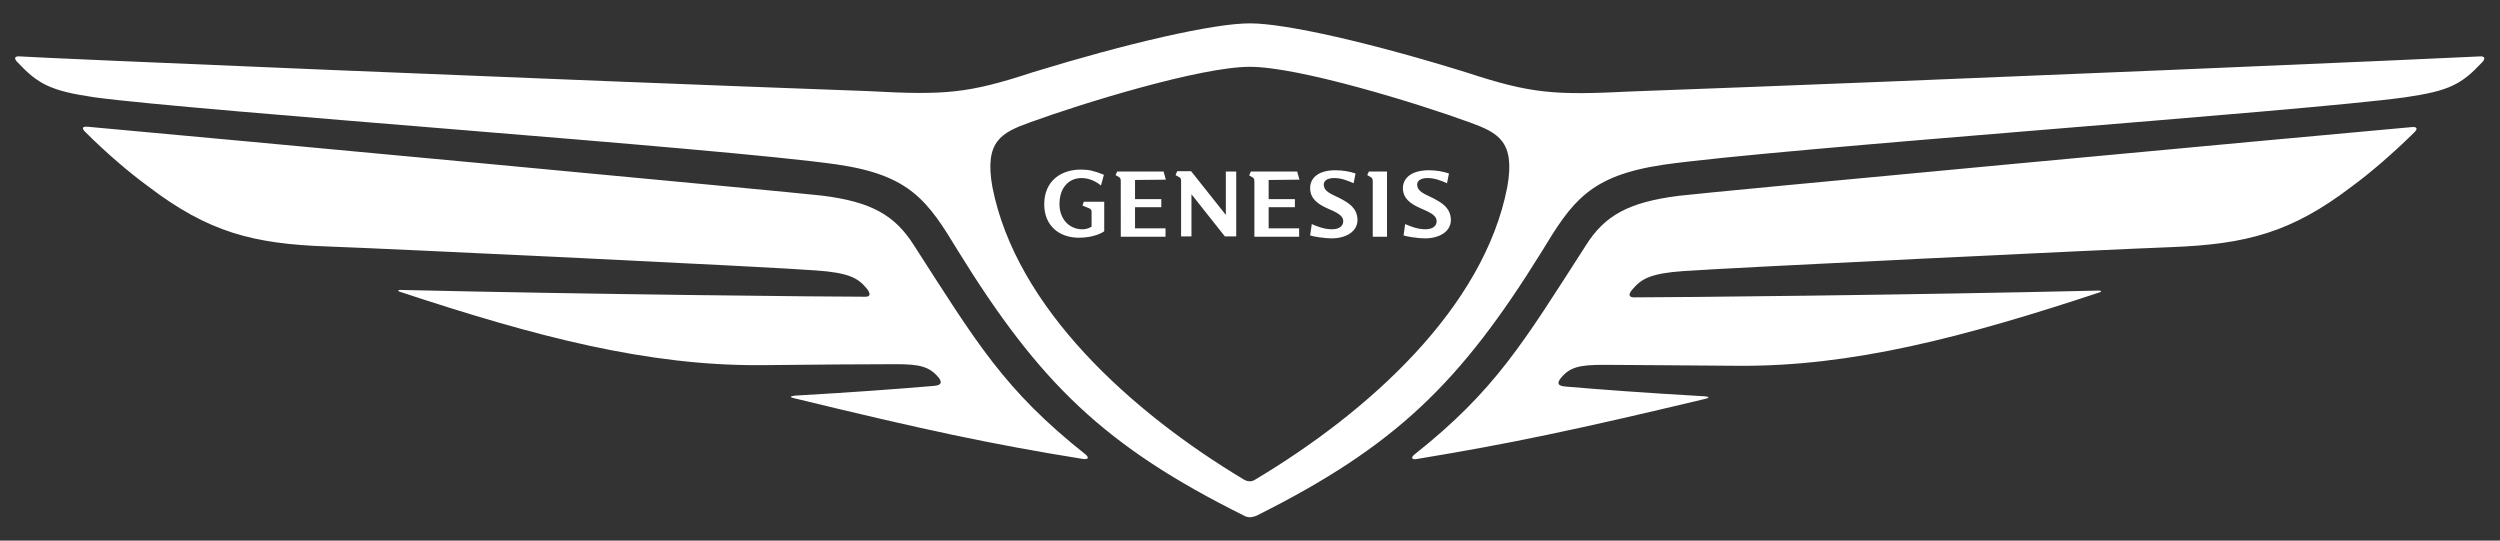 <?xml version="1.0" encoding="utf-8"?>
<!-- Generator: Adobe Illustrator 27.0.1, SVG Export Plug-In . SVG Version: 6.00 Build 0)  -->
<svg version="1.1" id="Layer_1" xmlns="http://www.w3.org/2000/svg" xmlns:xlink="http://www.w3.org/1999/xlink" x="0px" y="0px"
	 viewBox="0 0 770.9 166.7" enable-background="new 0 0 770.9 166.7" xml:space="preserve">
<rect x="0" y="0" width="770.9" height="166.7" fill="#333333" stroke="none"/>
<g>
	<path fill="#FFFFFF" d="M437.1,141.5c28-4.6,49-9,88.7-18.5c1.4-0.3,1.4-0.7-0.2-0.8c-17.5-1-32.4-2.1-42.8-3
		c-2.5-0.2-2.7-1-1.6-2.5c2.8-3.5,5.8-4.2,13.3-4.2c6.9,0,24.2,0.2,41.7,0.3c34.7,0.2,68.8-8.6,111.4-22.7c0.5-0.2,0.3-0.5-0.2-0.5
		c-59.6,1.4-131.9,2.1-143.6,2.1c-1.8,0-1.6-1.2-0.3-2.6c2.7-3.2,5.7-4.8,15.5-5.5c13.8-1,131.4-6.7,150.7-7.4
		c22.8-0.9,36.8-4.4,55.5-18.7c5.5-4,12.7-10.2,19.3-16.7c1-1,1-1.8-0.9-1.6C707.9,42.4,526,59.3,517.5,60.4
		c-15.5,2-22.7,6.1-28.5,15.3c-19.3,30-27.8,44.6-52.9,64.5C435.1,141,435.1,141.9,437.1,141.5 M385.4,148.4c-0.3,0-0.9,0-1.8-0.5
		C348.9,127.1,313.3,95,306,57.6c-2.5-14.1,2.8-16.7,11.7-19.9c15.9-5.8,52.5-17.1,67.7-17.1s51.8,11.3,67.7,17.1
		c8.8,3.2,14.2,5.8,11.7,19.9C457.6,95,422,127,387.2,147.8C386.3,148.4,385.8,148.4,385.4,148.4 M333.8,141.5c2,0.3,2-0.5,0.9-1.4
		c-25.1-19.9-33.6-34.5-52.9-64.5c-5.8-9.1-12.9-13.4-28.5-15.3c-8.5-1-190.4-18-226.1-21.2c-2-0.2-2,0.5-0.9,1.6
		c6.5,6.5,13.8,12.7,19.3,16.7C64.3,71.7,78.2,75.2,101,76c19.3,0.7,136.9,6.3,150.7,7.4c9.9,0.7,12.9,2.3,15.5,5.5
		c1.2,1.4,1.4,2.6-0.3,2.6c-11.7,0-84-0.7-143.6-2.1c-0.5,0-0.7,0.3-0.2,0.5c42.6,14.1,76.7,22.9,111.4,22.7
		c17.5-0.2,34.8-0.3,41.7-0.3c7.4,0,10.4,0.7,13.3,4.2c1,1.4,0.9,2.3-1.6,2.5c-10.5,0.9-25.3,2-42.8,3c-1.6,0.2-1.6,0.5-0.2,0.8
		C284.8,132.5,305.8,137,333.8,141.5 M385.4,159.5c0.5,0,1.4-0.2,2.1-0.5c42.8-21.4,62.8-40.9,87.9-81.4
		c9.4-15.5,14.7-23.4,37.5-26.8c35.7-5.1,197-16.4,228.8-20.8c13.7-2,17.3-4,23.7-10.8c1-1,1-2-0.9-1.8c-4,0.3-165,7.3-261.5,10.8
		c-23.7,1.2-30.8,0.7-50.6-5.8c-29.3-9.1-55.8-15.2-67-15.2s-37.7,6.1-67,15.1c-19.8,6.5-26.9,7.1-50.5,5.8
		C171.4,24.6,10.4,17.8,6.3,17.4c-2-0.2-2,0.7-0.9,1.8C11.7,25.9,15.5,28,29.1,30C60.9,34.3,222.2,45.6,258,50.7
		c22.8,3.3,28.1,11.3,37.5,26.8c25.1,40.6,45.1,60.1,87.9,81.4C384,159.3,384.9,159.5,385.4,159.5"/>
	<path fill="#FFFFFF" d="M442.1,61.2c-2.5-1.3-5.1-2-5.1-4.3c0-1.1,1-2,3.2-2s4.2,0.8,6,1.6l0.6-3c-1.7-0.6-3.9-1-6.2-1
		c-5.2,0-8,2.3-8,5.5c0,3.1,2.2,4.8,5.4,6.2c2.7,1.2,5,2.1,5,4c0,1.5-1.2,2.5-3.5,2.5c-2.2,0-4.4-0.8-6.2-1.6l-0.5,3.5
		c0.8,0.3,4.2,0.9,6.7,0.9c4.2,0,7.9-2,7.9-5.7C447.3,64.1,444.7,62.6,442.1,61.2 M359.5,55.4l-0.7-2.5h-14.3L344,54l0.9,0.5
		c0.6,0.3,0.7,0.7,0.7,1.4V73h13.8v-2.6H350v-6.5h8.1v-2.5H350v-5.9L359.5,55.4L359.5,55.4z M413.3,61.2c-2.5-1.3-5.1-2-5.1-4.3
		c0-1.1,1-2,3.2-2s4.2,0.8,6,1.6l0.6-3c-1.7-0.6-3.9-1-6.2-1c-5.2,0-7.8,2.3-7.8,5.5c0,3.1,2.1,4.8,5.2,6.2c2.7,1.2,5,2.1,5,4
		c0,1.5-1.2,2.5-3.5,2.5c-2.2,0-4.4-0.8-6.2-1.6l-0.5,3.5c0.8,0.3,4.2,0.9,6.7,0.9c4.2,0,7.9-2,7.9-5.7
		C418.5,64.1,415.9,62.6,413.3,61.2 M421.6,54l0.9,0.5c0.6,0.3,0.8,0.7,0.8,1.4V73h4.4V52.9h-5.6L421.6,54z M400.7,55.4l-0.7-2.5
		h-14.3l-0.5,1.2l0.9,0.5c0.6,0.3,0.7,0.7,0.7,1.4v17h13.8v-2.6h-9.4v-6.5h8.1v-2.5h-8.1v-5.9L400.7,55.4L400.7,55.4z M378.1,66.4
		l-10.8-13.6h-0.7H363l-0.5,1.2l0.9,0.5c0.7,0.3,0.8,0.7,0.8,1.3v17.1h3.2v-13l10.3,13h3.5v-20H378v13.5H378.1z M333.8,63.4l2,0.8
		c0.6,0.3,0.8,0.5,0.8,1.2v4.5c-0.8,0.5-2,0.9-3.2,0.8c-3.9-0.2-6.7-3.3-6.7-7.8c0-4.6,2.5-8,6.9-8c1,0,3.5,0.3,5.9,2.3l0.9-3.3
		c-2.9-1.2-4.7-1.6-6.9-1.6C327.3,52.2,322,55.7,322,63c0,6.6,4.6,10.3,10.7,10.3c4.5,0,7.2-1.5,7.8-2v-9.1h-6.3L333.8,63.4z"/>
</g>
</svg>
